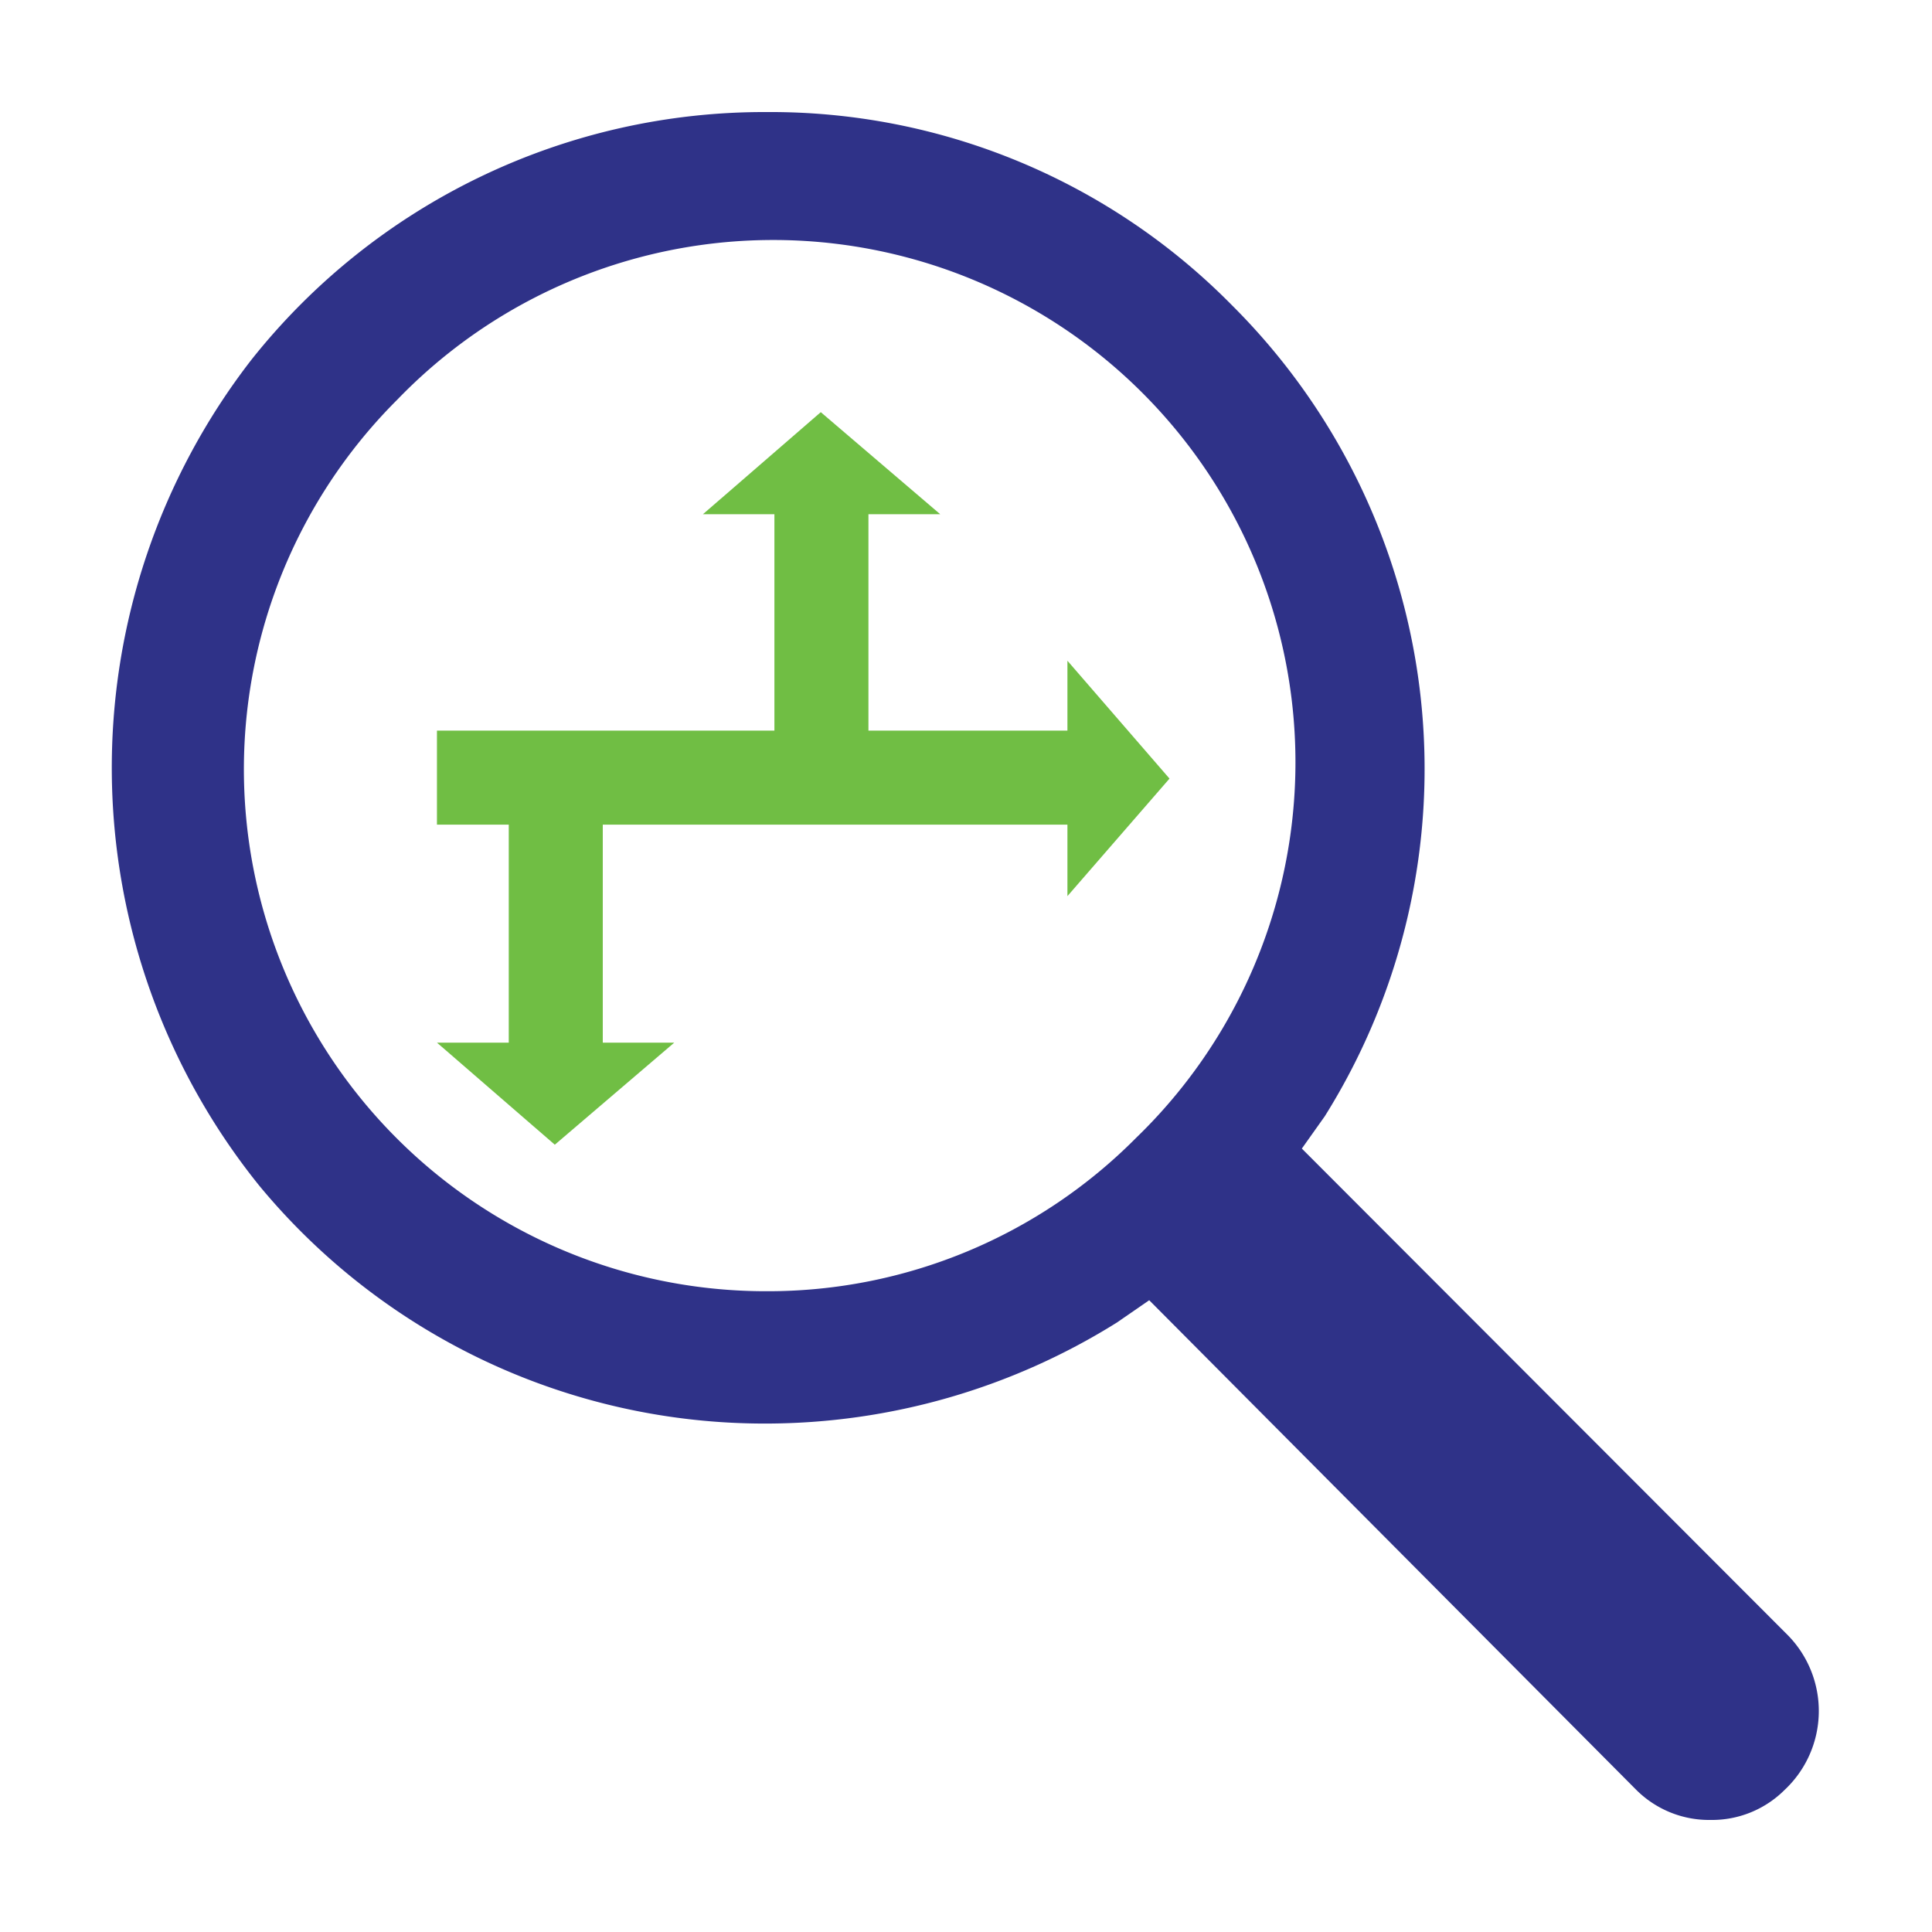 <svg id="Layer_1" data-name="Layer 1" xmlns="http://www.w3.org/2000/svg" viewBox="0 0 60 60"><defs><style>.cls-1{fill:#2f3288;fill-rule:evenodd;}.cls-2{fill:#70be44;}.cls-3{fill:none;}</style></defs><title>pp_icons_semantic_search</title><path class="cls-1" d="M50.81,55.58a3.2,3.2,0,0,0,2.31.94h0a3.19,3.19,0,0,0,2.3-.93,3.36,3.36,0,0,0,.11-4.8L40.43,35.67l.71-1A20.32,20.32,0,0,0,38.26,9.48a20.11,20.11,0,0,0-14.45-6,20.33,20.33,0,0,0-16,7.69,20.68,20.68,0,0,0,.24,25.65,20.36,20.36,0,0,0,15.74,7.39,20.59,20.59,0,0,0,10.9-3.14l1-.69Zm-27-15.48A16.21,16.21,0,0,1,12.34,12.41,16.22,16.22,0,1,1,35.28,35.34,16.1,16.1,0,0,1,23.81,40.1Z"/><rect class="cls-2" x="24.05" y="15.08" width="2.92" height="9.1"/><polygon class="cls-2" points="25.49 12.8 21.83 15.97 29.2 15.97 25.49 12.8"/><rect class="cls-2" x="15.8" y="24.17" width="2.92" height="9.1"/><polygon class="cls-2" points="17.23 35.55 13.57 32.38 20.94 32.38 17.23 35.55"/><rect class="cls-2" x="13.57" y="22.69" width="20.27" height="2.92"/><polygon class="cls-2" points="36.32 24.18 33.15 20.52 33.15 27.83 36.32 24.18"/><rect id="_Slice_" data-name="&lt;Slice&gt;" class="cls-3" width="60" height="60"/></svg>